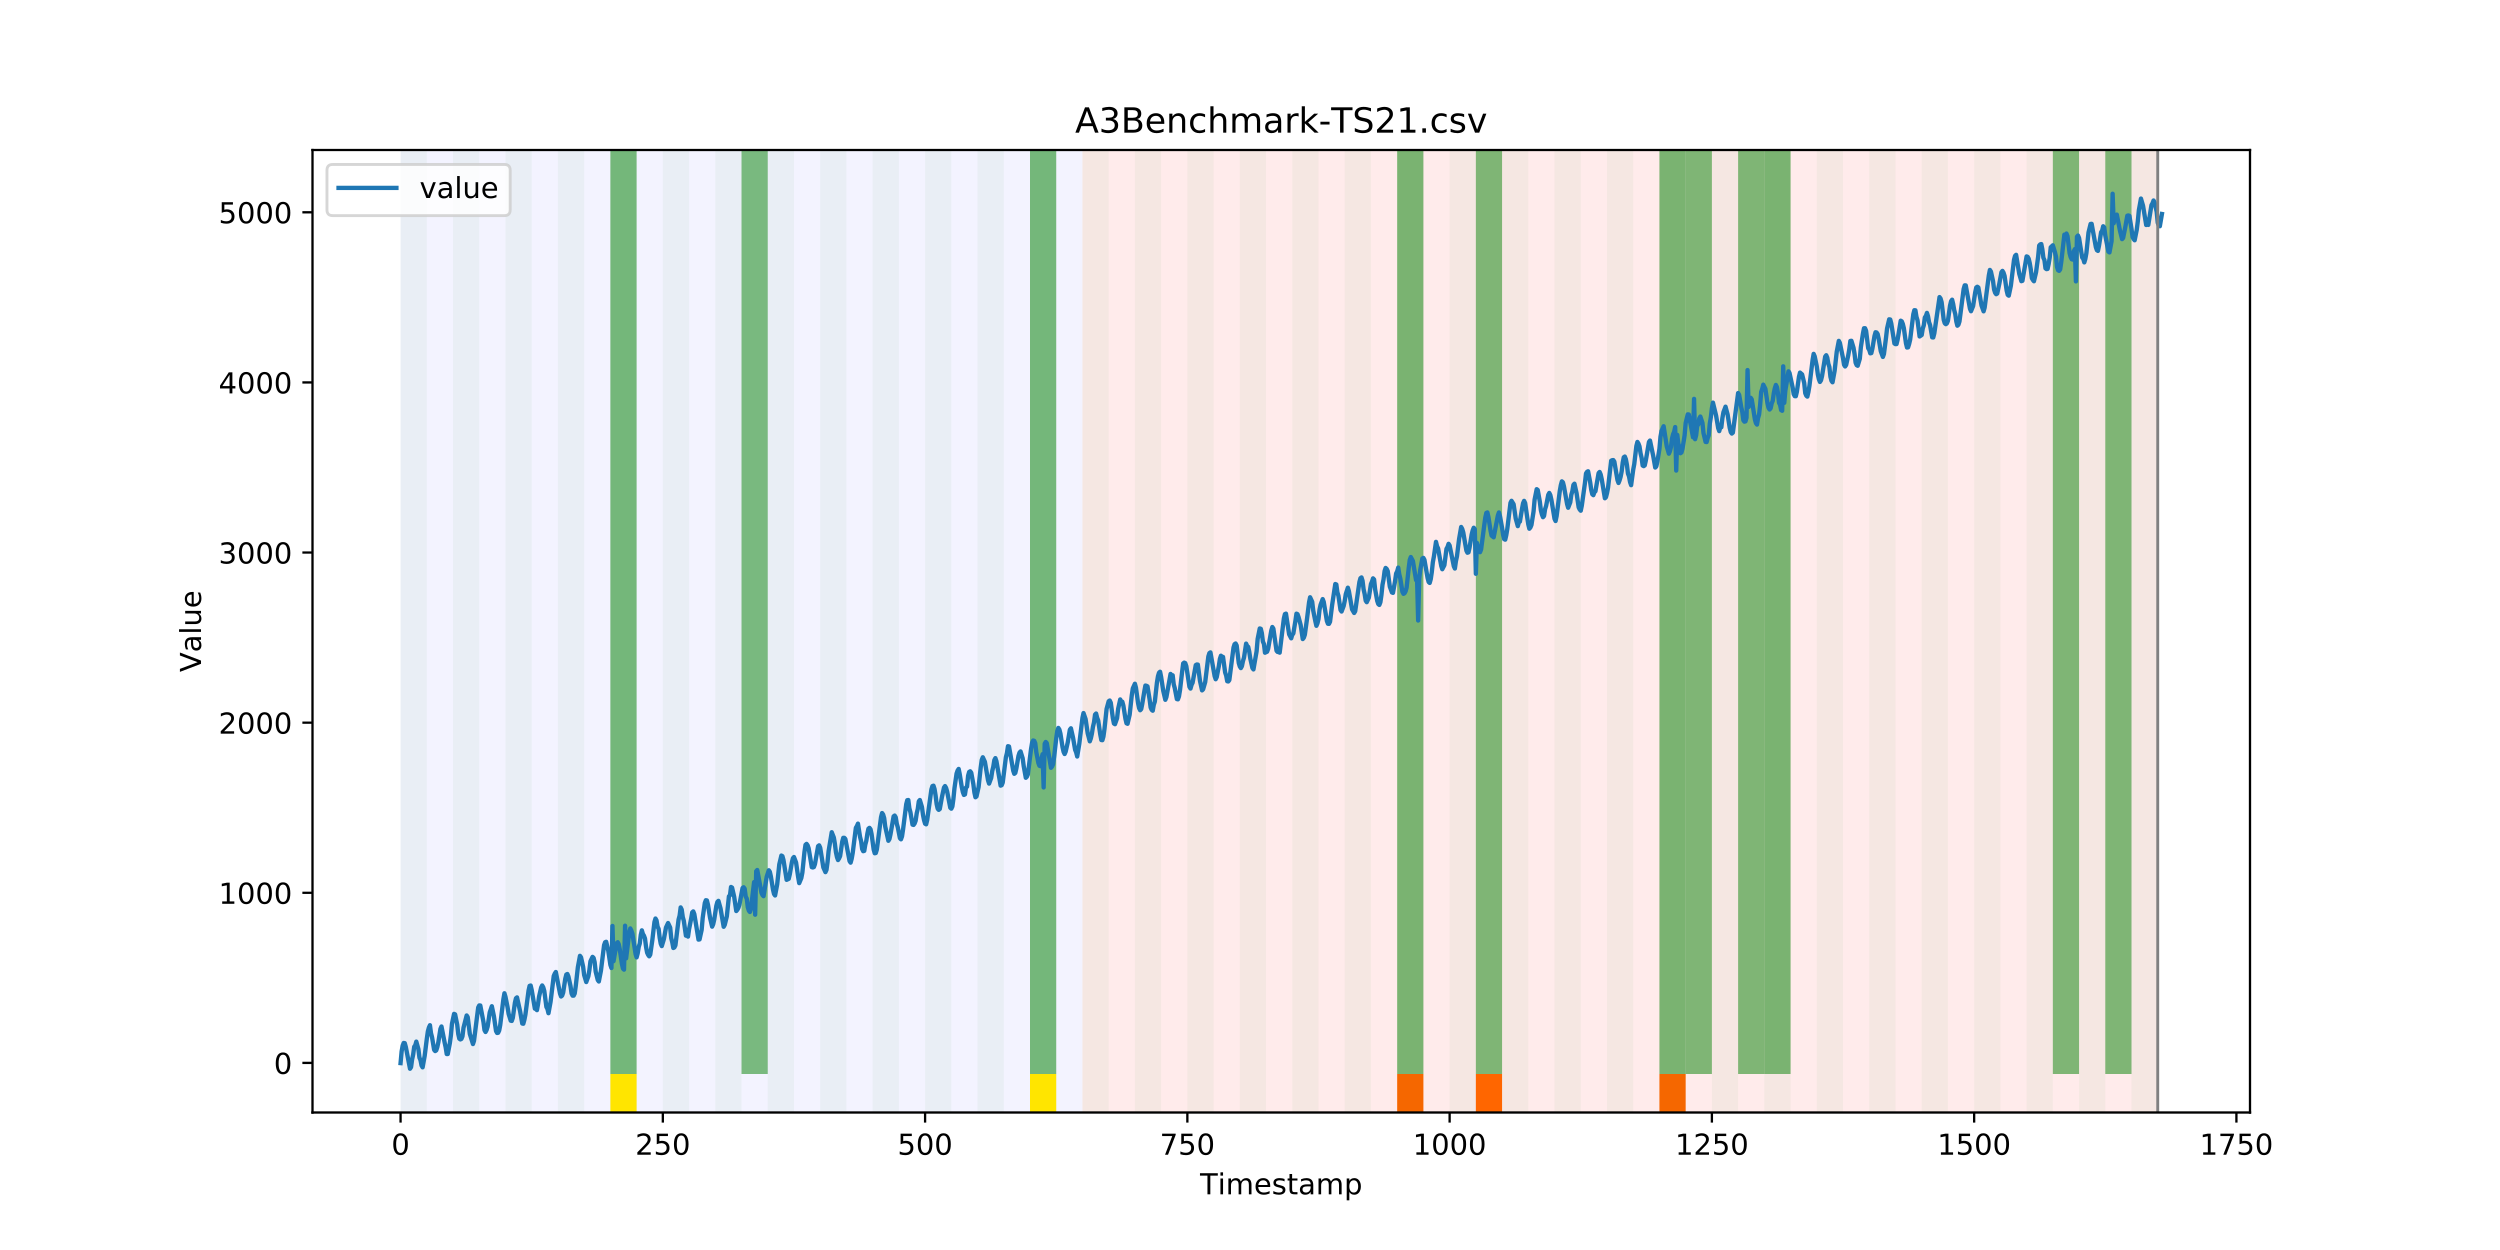 <?xml version="1.0" encoding="utf-8" standalone="no"?>
<!DOCTYPE svg PUBLIC "-//W3C//DTD SVG 1.1//EN"
  "http://www.w3.org/Graphics/SVG/1.1/DTD/svg11.dtd">
<!-- Created with matplotlib (https://matplotlib.org/) -->
<svg height="432pt" version="1.1" viewBox="0 0 864 432" width="864pt" xmlns="http://www.w3.org/2000/svg" xmlns:xlink="http://www.w3.org/1999/xlink">
 <defs>
  <style type="text/css">
*{stroke-linecap:butt;stroke-linejoin:round;}
  </style>
 </defs>
 <g id="figure_1">
  <g id="patch_1">
   <path d="M 0 432 
L 864 432 
L 864 0 
L 0 0 
z
" style="fill:#ffffff;"/>
  </g>
  <g id="axes_1">
   <g id="patch_2">
    <path d="M 108 384.48 
L 777.6 384.48 
L 777.6 51.84 
L 108 51.84 
z
" style="fill:#ffffff;"/>
   </g>
   <g id="patch_3">
    <path clip-path="url(#p3fa272342b)" d="M 138.436 384.48 
L 138.436 51.84 
L 374.096 51.84 
L 374.096 384.48 
z
" style="fill:#0000ff;opacity:0.05;"/>
   </g>
   <g id="patch_4">
    <path clip-path="url(#p3fa272342b)" d="M 374.096 384.48 
L 374.096 51.84 
L 745.713 51.84 
L 745.713 384.48 
z
" style="fill:#ff0000;opacity:0.08;"/>
   </g>
   <g id="patch_5">
    <path clip-path="url(#p3fa272342b)" d="M 138.436 384.48 
L 138.436 51.84 
L 147.5 51.84 
L 147.5 384.48 
z
" style="fill:#008000;opacity:0.04;"/>
   </g>
   <g id="patch_6">
    <path clip-path="url(#p3fa272342b)" d="M 156.564 384.48 
L 156.564 51.84 
L 165.628 51.84 
L 165.628 384.48 
z
" style="fill:#008000;opacity:0.04;"/>
   </g>
   <g id="patch_7">
    <path clip-path="url(#p3fa272342b)" d="M 174.692 384.48 
L 174.692 51.84 
L 183.756 51.84 
L 183.756 384.48 
z
" style="fill:#008000;opacity:0.04;"/>
   </g>
   <g id="patch_8">
    <path clip-path="url(#p3fa272342b)" d="M 192.819 384.48 
L 192.819 51.84 
L 201.883 51.84 
L 201.883 384.48 
z
" style="fill:#008000;opacity:0.04;"/>
   </g>
   <g id="patch_9">
    <path clip-path="url(#p3fa272342b)" d="M 210.947 384.48 
L 210.947 51.84 
L 220.011 51.84 
L 220.011 384.48 
z
" style="fill:#008000;opacity:0.04;"/>
   </g>
   <g id="patch_10">
    <path clip-path="url(#p3fa272342b)" d="M 210.947 371.174 
L 210.947 51.84 
L 220.011 51.84 
L 220.011 371.174 
z
" style="fill:#008000;opacity:0.5;"/>
   </g>
   <g id="patch_11">
    <path clip-path="url(#p3fa272342b)" d="M 210.947 384.48 
L 210.947 371.174 
L 220.011 371.174 
L 220.011 384.48 
z
" style="fill:#ffe500;"/>
   </g>
   <g id="patch_12">
    <path clip-path="url(#p3fa272342b)" d="M 229.075 384.48 
L 229.075 51.84 
L 238.139 51.84 
L 238.139 384.48 
z
" style="fill:#008000;opacity:0.04;"/>
   </g>
   <g id="patch_13">
    <path clip-path="url(#p3fa272342b)" d="M 247.202 384.48 
L 247.202 51.84 
L 256.266 51.84 
L 256.266 384.48 
z
" style="fill:#008000;opacity:0.04;"/>
   </g>
   <g id="patch_14">
    <path clip-path="url(#p3fa272342b)" d="M 482.862 384.48 
L 482.862 371.174 
L 491.926 371.174 
L 491.926 384.48 
z
" style="fill:#ff6600;"/>
   </g>
   <g id="patch_15">
    <path clip-path="url(#p3fa272342b)" d="M 256.266 371.174 
L 256.266 51.84 
L 265.33 51.84 
L 265.33 371.174 
z
" style="fill:#008000;opacity:0.5;"/>
   </g>
   <g id="patch_16">
    <path clip-path="url(#p3fa272342b)" d="M 265.33 384.48 
L 265.33 51.84 
L 274.394 51.84 
L 274.394 384.48 
z
" style="fill:#008000;opacity:0.04;"/>
   </g>
   <g id="patch_17">
    <path clip-path="url(#p3fa272342b)" d="M 510.054 384.48 
L 510.054 371.174 
L 519.118 371.174 
L 519.118 384.48 
z
" style="fill:#ff6600;"/>
   </g>
   <g id="patch_18">
    <path clip-path="url(#p3fa272342b)" d="M 283.458 384.48 
L 283.458 51.84 
L 292.522 51.84 
L 292.522 384.48 
z
" style="fill:#008000;opacity:0.04;"/>
   </g>
   <g id="patch_19">
    <path clip-path="url(#p3fa272342b)" d="M 301.585 384.48 
L 301.585 51.84 
L 310.649 51.84 
L 310.649 384.48 
z
" style="fill:#008000;opacity:0.04;"/>
   </g>
   <g id="patch_20">
    <path clip-path="url(#p3fa272342b)" d="M 319.713 384.48 
L 319.713 51.84 
L 328.777 51.84 
L 328.777 384.48 
z
" style="fill:#008000;opacity:0.04;"/>
   </g>
   <g id="patch_21">
    <path clip-path="url(#p3fa272342b)" d="M 337.841 384.48 
L 337.841 51.84 
L 346.905 51.84 
L 346.905 384.48 
z
" style="fill:#008000;opacity:0.04;"/>
   </g>
   <g id="patch_22">
    <path clip-path="url(#p3fa272342b)" d="M 573.501 384.48 
L 573.501 371.174 
L 582.564 371.174 
L 582.564 384.48 
z
" style="fill:#ff6600;"/>
   </g>
   <g id="patch_23">
    <path clip-path="url(#p3fa272342b)" d="M 355.968 384.48 
L 355.968 51.84 
L 365.032 51.84 
L 365.032 384.48 
z
" style="fill:#008000;opacity:0.04;"/>
   </g>
   <g id="patch_24">
    <path clip-path="url(#p3fa272342b)" d="M 355.968 371.174 
L 355.968 51.84 
L 365.032 51.84 
L 365.032 371.174 
z
" style="fill:#008000;opacity:0.5;"/>
   </g>
   <g id="patch_25">
    <path clip-path="url(#p3fa272342b)" d="M 355.968 384.48 
L 355.968 371.174 
L 365.032 371.174 
L 365.032 384.48 
z
" style="fill:#ffe500;"/>
   </g>
   <g id="patch_26">
    <path clip-path="url(#p3fa272342b)" d="M 374.096 384.48 
L 374.096 51.84 
L 383.16 51.84 
L 383.16 384.48 
z
" style="fill:#008000;opacity:0.04;"/>
   </g>
   <g id="patch_27">
    <path clip-path="url(#p3fa272342b)" d="M 392.224 384.48 
L 392.224 51.84 
L 401.288 51.84 
L 401.288 384.48 
z
" style="fill:#008000;opacity:0.04;"/>
   </g>
   <g id="patch_28">
    <path clip-path="url(#p3fa272342b)" d="M 410.351 384.48 
L 410.351 51.84 
L 419.415 51.84 
L 419.415 384.48 
z
" style="fill:#008000;opacity:0.04;"/>
   </g>
   <g id="patch_29">
    <path clip-path="url(#p3fa272342b)" d="M 428.479 384.48 
L 428.479 51.84 
L 437.543 51.84 
L 437.543 384.48 
z
" style="fill:#008000;opacity:0.04;"/>
   </g>
   <g id="patch_30">
    <path clip-path="url(#p3fa272342b)" d="M 446.607 384.48 
L 446.607 51.84 
L 455.671 51.84 
L 455.671 384.48 
z
" style="fill:#008000;opacity:0.04;"/>
   </g>
   <g id="patch_31">
    <path clip-path="url(#p3fa272342b)" d="M 464.734 384.48 
L 464.734 51.84 
L 473.798 51.84 
L 473.798 384.48 
z
" style="fill:#008000;opacity:0.04;"/>
   </g>
   <g id="patch_32">
    <path clip-path="url(#p3fa272342b)" d="M 482.862 384.48 
L 482.862 51.84 
L 491.926 51.84 
L 491.926 384.48 
z
" style="fill:#008000;opacity:0.04;"/>
   </g>
   <g id="patch_33">
    <path clip-path="url(#p3fa272342b)" d="M 482.862 371.174 
L 482.862 51.84 
L 491.926 51.84 
L 491.926 371.174 
z
" style="fill:#008000;opacity:0.5;"/>
   </g>
   <g id="patch_34">
    <path clip-path="url(#p3fa272342b)" d="M 500.99 384.48 
L 500.99 51.84 
L 510.054 51.84 
L 510.054 384.48 
z
" style="fill:#008000;opacity:0.04;"/>
   </g>
   <g id="patch_35">
    <path clip-path="url(#p3fa272342b)" d="M 510.054 371.174 
L 510.054 51.84 
L 519.118 51.84 
L 519.118 371.174 
z
" style="fill:#008000;opacity:0.5;"/>
   </g>
   <g id="patch_36">
    <path clip-path="url(#p3fa272342b)" d="M 519.118 384.48 
L 519.118 51.84 
L 528.181 51.84 
L 528.181 384.48 
z
" style="fill:#008000;opacity:0.04;"/>
   </g>
   <g id="patch_37">
    <path clip-path="url(#p3fa272342b)" d="M 537.245 384.48 
L 537.245 51.84 
L 546.309 51.84 
L 546.309 384.48 
z
" style="fill:#008000;opacity:0.04;"/>
   </g>
   <g id="patch_38">
    <path clip-path="url(#p3fa272342b)" d="M 555.373 384.48 
L 555.373 51.84 
L 564.437 51.84 
L 564.437 384.48 
z
" style="fill:#008000;opacity:0.04;"/>
   </g>
   <g id="patch_39">
    <path clip-path="url(#p3fa272342b)" d="M 573.501 384.48 
L 573.501 51.84 
L 582.564 51.84 
L 582.564 384.48 
z
" style="fill:#008000;opacity:0.04;"/>
   </g>
   <g id="patch_40">
    <path clip-path="url(#p3fa272342b)" d="M 573.501 371.174 
L 573.501 51.84 
L 582.564 51.84 
L 582.564 371.174 
z
" style="fill:#008000;opacity:0.5;"/>
   </g>
   <g id="patch_41">
    <path clip-path="url(#p3fa272342b)" d="M 582.564 371.174 
L 582.564 51.84 
L 591.628 51.84 
L 591.628 371.174 
z
" style="fill:#008000;opacity:0.5;"/>
   </g>
   <g id="patch_42">
    <path clip-path="url(#p3fa272342b)" d="M 591.628 384.48 
L 591.628 51.84 
L 600.692 51.84 
L 600.692 384.48 
z
" style="fill:#008000;opacity:0.04;"/>
   </g>
   <g id="patch_43">
    <path clip-path="url(#p3fa272342b)" d="M 600.692 371.174 
L 600.692 51.84 
L 609.756 51.84 
L 609.756 371.174 
z
" style="fill:#008000;opacity:0.5;"/>
   </g>
   <g id="patch_44">
    <path clip-path="url(#p3fa272342b)" d="M 609.756 384.48 
L 609.756 51.84 
L 618.82 51.84 
L 618.82 384.48 
z
" style="fill:#008000;opacity:0.04;"/>
   </g>
   <g id="patch_45">
    <path clip-path="url(#p3fa272342b)" d="M 609.756 371.174 
L 609.756 51.84 
L 618.82 51.84 
L 618.82 371.174 
z
" style="fill:#008000;opacity:0.5;"/>
   </g>
   <g id="patch_46">
    <path clip-path="url(#p3fa272342b)" d="M 627.884 384.48 
L 627.884 51.84 
L 636.947 51.84 
L 636.947 384.48 
z
" style="fill:#008000;opacity:0.04;"/>
   </g>
   <g id="patch_47">
    <path clip-path="url(#p3fa272342b)" d="M 646.011 384.48 
L 646.011 51.84 
L 655.075 51.84 
L 655.075 384.48 
z
" style="fill:#008000;opacity:0.04;"/>
   </g>
   <g id="patch_48">
    <path clip-path="url(#p3fa272342b)" d="M 664.139 384.48 
L 664.139 51.84 
L 673.203 51.84 
L 673.203 384.48 
z
" style="fill:#008000;opacity:0.04;"/>
   </g>
   <g id="patch_49">
    <path clip-path="url(#p3fa272342b)" d="M 682.267 384.48 
L 682.267 51.84 
L 691.33 51.84 
L 691.33 384.48 
z
" style="fill:#008000;opacity:0.04;"/>
   </g>
   <g id="patch_50">
    <path clip-path="url(#p3fa272342b)" d="M 700.394 384.48 
L 700.394 51.84 
L 709.458 51.84 
L 709.458 384.48 
z
" style="fill:#008000;opacity:0.04;"/>
   </g>
   <g id="patch_51">
    <path clip-path="url(#p3fa272342b)" d="M 709.458 371.174 
L 709.458 51.84 
L 718.522 51.84 
L 718.522 371.174 
z
" style="fill:#008000;opacity:0.5;"/>
   </g>
   <g id="patch_52">
    <path clip-path="url(#p3fa272342b)" d="M 718.522 384.48 
L 718.522 51.84 
L 727.586 51.84 
L 727.586 384.48 
z
" style="fill:#008000;opacity:0.04;"/>
   </g>
   <g id="patch_53">
    <path clip-path="url(#p3fa272342b)" d="M 727.586 371.174 
L 727.586 51.84 
L 736.65 51.84 
L 736.65 371.174 
z
" style="fill:#008000;opacity:0.5;"/>
   </g>
   <g id="patch_54">
    <path clip-path="url(#p3fa272342b)" d="M 736.65 384.48 
L 736.65 51.84 
L 745.713 51.84 
L 745.713 384.48 
z
" style="fill:#008000;opacity:0.04;"/>
   </g>
   <g id="matplotlib.axis_1">
    <g id="xtick_1">
     <g id="line2d_1">
      <defs>
       <path d="M 0 0 
L 0 3.5 
" id="m5adb153b98" style="stroke:#000000;stroke-width:0.8;"/>
      </defs>
      <g>
       <use style="stroke:#000000;stroke-width:0.8;" x="138.436" xlink:href="#m5adb153b98" y="384.48"/>
      </g>
     </g>
     <g id="text_1">
      <!-- 0 -->
      <defs>
       <path d="M 31.781 66.406 
Q 24.172 66.406 20.328 58.906 
Q 16.5 51.422 16.5 36.375 
Q 16.5 21.391 20.328 13.891 
Q 24.172 6.391 31.781 6.391 
Q 39.453 6.391 43.281 13.891 
Q 47.125 21.391 47.125 36.375 
Q 47.125 51.422 43.281 58.906 
Q 39.453 66.406 31.781 66.406 
z
M 31.781 74.219 
Q 44.047 74.219 50.516 64.516 
Q 56.984 54.828 56.984 36.375 
Q 56.984 17.969 50.516 8.266 
Q 44.047 -1.422 31.781 -1.422 
Q 19.531 -1.422 13.062 8.266 
Q 6.594 17.969 6.594 36.375 
Q 6.594 54.828 13.062 64.516 
Q 19.531 74.219 31.781 74.219 
z
" id="DejaVuSans-48"/>
      </defs>
      <g transform="translate(135.255 399.078)scale(0.1 -0.1)">
       <use xlink:href="#DejaVuSans-48"/>
      </g>
     </g>
    </g>
    <g id="xtick_2">
     <g id="line2d_2">
      <g>
       <use style="stroke:#000000;stroke-width:0.8;" x="229.075" xlink:href="#m5adb153b98" y="384.48"/>
      </g>
     </g>
     <g id="text_2">
      <!-- 250 -->
      <defs>
       <path d="M 19.188 8.297 
L 53.609 8.297 
L 53.609 0 
L 7.328 0 
L 7.328 8.297 
Q 12.938 14.109 22.625 23.891 
Q 32.328 33.688 34.812 36.531 
Q 39.547 41.844 41.422 45.531 
Q 43.312 49.219 43.312 52.781 
Q 43.312 58.594 39.234 62.25 
Q 35.156 65.922 28.609 65.922 
Q 23.969 65.922 18.812 64.312 
Q 13.672 62.703 7.812 59.422 
L 7.812 69.391 
Q 13.766 71.781 18.938 73 
Q 24.125 74.219 28.422 74.219 
Q 39.75 74.219 46.484 68.547 
Q 53.219 62.891 53.219 53.422 
Q 53.219 48.922 51.531 44.891 
Q 49.859 40.875 45.406 35.406 
Q 44.188 33.984 37.641 27.219 
Q 31.109 20.453 19.188 8.297 
z
" id="DejaVuSans-50"/>
       <path d="M 10.797 72.906 
L 49.516 72.906 
L 49.516 64.594 
L 19.828 64.594 
L 19.828 46.734 
Q 21.969 47.469 24.109 47.828 
Q 26.266 48.188 28.422 48.188 
Q 40.625 48.188 47.75 41.5 
Q 54.891 34.812 54.891 23.391 
Q 54.891 11.625 47.562 5.094 
Q 40.234 -1.422 26.906 -1.422 
Q 22.312 -1.422 17.547 -0.641 
Q 12.797 0.141 7.719 1.703 
L 7.719 11.625 
Q 12.109 9.234 16.797 8.062 
Q 21.484 6.891 26.703 6.891 
Q 35.156 6.891 40.078 11.328 
Q 45.016 15.766 45.016 23.391 
Q 45.016 31 40.078 35.438 
Q 35.156 39.891 26.703 39.891 
Q 22.75 39.891 18.812 39.016 
Q 14.891 38.141 10.797 36.281 
z
" id="DejaVuSans-53"/>
      </defs>
      <g transform="translate(219.531 399.078)scale(0.1 -0.1)">
       <use xlink:href="#DejaVuSans-50"/>
       <use x="63.623" xlink:href="#DejaVuSans-53"/>
       <use x="127.246" xlink:href="#DejaVuSans-48"/>
      </g>
     </g>
    </g>
    <g id="xtick_3">
     <g id="line2d_3">
      <g>
       <use style="stroke:#000000;stroke-width:0.8;" x="319.713" xlink:href="#m5adb153b98" y="384.48"/>
      </g>
     </g>
     <g id="text_3">
      <!-- 500 -->
      <g transform="translate(310.169 399.078)scale(0.1 -0.1)">
       <use xlink:href="#DejaVuSans-53"/>
       <use x="63.623" xlink:href="#DejaVuSans-48"/>
       <use x="127.246" xlink:href="#DejaVuSans-48"/>
      </g>
     </g>
    </g>
    <g id="xtick_4">
     <g id="line2d_4">
      <g>
       <use style="stroke:#000000;stroke-width:0.8;" x="410.351" xlink:href="#m5adb153b98" y="384.48"/>
      </g>
     </g>
     <g id="text_4">
      <!-- 750 -->
      <defs>
       <path d="M 8.203 72.906 
L 55.078 72.906 
L 55.078 68.703 
L 28.609 0 
L 18.312 0 
L 43.219 64.594 
L 8.203 64.594 
z
" id="DejaVuSans-55"/>
      </defs>
      <g transform="translate(400.808 399.078)scale(0.1 -0.1)">
       <use xlink:href="#DejaVuSans-55"/>
       <use x="63.623" xlink:href="#DejaVuSans-53"/>
       <use x="127.246" xlink:href="#DejaVuSans-48"/>
      </g>
     </g>
    </g>
    <g id="xtick_5">
     <g id="line2d_5">
      <g>
       <use style="stroke:#000000;stroke-width:0.8;" x="500.99" xlink:href="#m5adb153b98" y="384.48"/>
      </g>
     </g>
     <g id="text_5">
      <!-- 1000 -->
      <defs>
       <path d="M 12.406 8.297 
L 28.516 8.297 
L 28.516 63.922 
L 10.984 60.406 
L 10.984 69.391 
L 28.422 72.906 
L 38.281 72.906 
L 38.281 8.297 
L 54.391 8.297 
L 54.391 0 
L 12.406 0 
z
" id="DejaVuSans-49"/>
      </defs>
      <g transform="translate(488.265 399.078)scale(0.1 -0.1)">
       <use xlink:href="#DejaVuSans-49"/>
       <use x="63.623" xlink:href="#DejaVuSans-48"/>
       <use x="127.246" xlink:href="#DejaVuSans-48"/>
       <use x="190.869" xlink:href="#DejaVuSans-48"/>
      </g>
     </g>
    </g>
    <g id="xtick_6">
     <g id="line2d_6">
      <g>
       <use style="stroke:#000000;stroke-width:0.8;" x="591.628" xlink:href="#m5adb153b98" y="384.48"/>
      </g>
     </g>
     <g id="text_6">
      <!-- 1250 -->
      <g transform="translate(578.903 399.078)scale(0.1 -0.1)">
       <use xlink:href="#DejaVuSans-49"/>
       <use x="63.623" xlink:href="#DejaVuSans-50"/>
       <use x="127.246" xlink:href="#DejaVuSans-53"/>
       <use x="190.869" xlink:href="#DejaVuSans-48"/>
      </g>
     </g>
    </g>
    <g id="xtick_7">
     <g id="line2d_7">
      <g>
       <use style="stroke:#000000;stroke-width:0.8;" x="682.267" xlink:href="#m5adb153b98" y="384.48"/>
      </g>
     </g>
     <g id="text_7">
      <!-- 1500 -->
      <g transform="translate(669.542 399.078)scale(0.1 -0.1)">
       <use xlink:href="#DejaVuSans-49"/>
       <use x="63.623" xlink:href="#DejaVuSans-53"/>
       <use x="127.246" xlink:href="#DejaVuSans-48"/>
       <use x="190.869" xlink:href="#DejaVuSans-48"/>
      </g>
     </g>
    </g>
    <g id="xtick_8">
     <g id="line2d_8">
      <g>
       <use style="stroke:#000000;stroke-width:0.8;" x="772.905" xlink:href="#m5adb153b98" y="384.48"/>
      </g>
     </g>
     <g id="text_8">
      <!-- 1750 -->
      <g transform="translate(760.18 399.078)scale(0.1 -0.1)">
       <use xlink:href="#DejaVuSans-49"/>
       <use x="63.623" xlink:href="#DejaVuSans-55"/>
       <use x="127.246" xlink:href="#DejaVuSans-53"/>
       <use x="190.869" xlink:href="#DejaVuSans-48"/>
      </g>
     </g>
    </g>
    <g id="text_9">
     <!-- Timestamp -->
     <defs>
      <path d="M -0.297 72.906 
L 61.375 72.906 
L 61.375 64.594 
L 35.5 64.594 
L 35.5 0 
L 25.594 0 
L 25.594 64.594 
L -0.297 64.594 
z
" id="DejaVuSans-84"/>
      <path d="M 9.422 54.688 
L 18.406 54.688 
L 18.406 0 
L 9.422 0 
z
M 9.422 75.984 
L 18.406 75.984 
L 18.406 64.594 
L 9.422 64.594 
z
" id="DejaVuSans-105"/>
      <path d="M 52 44.188 
Q 55.375 50.25 60.062 53.125 
Q 64.75 56 71.094 56 
Q 79.641 56 84.281 50.016 
Q 88.922 44.047 88.922 33.016 
L 88.922 0 
L 79.891 0 
L 79.891 32.719 
Q 79.891 40.578 77.094 44.375 
Q 74.312 48.188 68.609 48.188 
Q 61.625 48.188 57.562 43.547 
Q 53.516 38.922 53.516 30.906 
L 53.516 0 
L 44.484 0 
L 44.484 32.719 
Q 44.484 40.625 41.703 44.406 
Q 38.922 48.188 33.109 48.188 
Q 26.219 48.188 22.156 43.531 
Q 18.109 38.875 18.109 30.906 
L 18.109 0 
L 9.078 0 
L 9.078 54.688 
L 18.109 54.688 
L 18.109 46.188 
Q 21.188 51.219 25.484 53.609 
Q 29.781 56 35.688 56 
Q 41.656 56 45.828 52.969 
Q 50 49.953 52 44.188 
z
" id="DejaVuSans-109"/>
      <path d="M 56.203 29.594 
L 56.203 25.203 
L 14.891 25.203 
Q 15.484 15.922 20.484 11.062 
Q 25.484 6.203 34.422 6.203 
Q 39.594 6.203 44.453 7.469 
Q 49.312 8.734 54.109 11.281 
L 54.109 2.781 
Q 49.266 0.734 44.188 -0.344 
Q 39.109 -1.422 33.891 -1.422 
Q 20.797 -1.422 13.156 6.188 
Q 5.516 13.812 5.516 26.812 
Q 5.516 40.234 12.766 48.109 
Q 20.016 56 32.328 56 
Q 43.359 56 49.781 48.891 
Q 56.203 41.797 56.203 29.594 
z
M 47.219 32.234 
Q 47.125 39.594 43.094 43.984 
Q 39.062 48.391 32.422 48.391 
Q 24.906 48.391 20.391 44.141 
Q 15.875 39.891 15.188 32.172 
z
" id="DejaVuSans-101"/>
      <path d="M 44.281 53.078 
L 44.281 44.578 
Q 40.484 46.531 36.375 47.5 
Q 32.281 48.484 27.875 48.484 
Q 21.188 48.484 17.844 46.438 
Q 14.5 44.391 14.5 40.281 
Q 14.5 37.156 16.891 35.375 
Q 19.281 33.594 26.516 31.984 
L 29.594 31.297 
Q 39.156 29.25 43.188 25.516 
Q 47.219 21.781 47.219 15.094 
Q 47.219 7.469 41.188 3.016 
Q 35.156 -1.422 24.609 -1.422 
Q 20.219 -1.422 15.453 -0.562 
Q 10.688 0.297 5.422 2 
L 5.422 11.281 
Q 10.406 8.688 15.234 7.391 
Q 20.062 6.109 24.812 6.109 
Q 31.156 6.109 34.562 8.281 
Q 37.984 10.453 37.984 14.406 
Q 37.984 18.062 35.516 20.016 
Q 33.062 21.969 24.703 23.781 
L 21.578 24.516 
Q 13.234 26.266 9.516 29.906 
Q 5.812 33.547 5.812 39.891 
Q 5.812 47.609 11.281 51.797 
Q 16.75 56 26.812 56 
Q 31.781 56 36.172 55.266 
Q 40.578 54.547 44.281 53.078 
z
" id="DejaVuSans-115"/>
      <path d="M 18.312 70.219 
L 18.312 54.688 
L 36.812 54.688 
L 36.812 47.703 
L 18.312 47.703 
L 18.312 18.016 
Q 18.312 11.328 20.141 9.422 
Q 21.969 7.516 27.594 7.516 
L 36.812 7.516 
L 36.812 0 
L 27.594 0 
Q 17.188 0 13.234 3.875 
Q 9.281 7.766 9.281 18.016 
L 9.281 47.703 
L 2.688 47.703 
L 2.688 54.688 
L 9.281 54.688 
L 9.281 70.219 
z
" id="DejaVuSans-116"/>
      <path d="M 34.281 27.484 
Q 23.391 27.484 19.188 25 
Q 14.984 22.516 14.984 16.5 
Q 14.984 11.719 18.141 8.906 
Q 21.297 6.109 26.703 6.109 
Q 34.188 6.109 38.703 11.406 
Q 43.219 16.703 43.219 25.484 
L 43.219 27.484 
z
M 52.203 31.203 
L 52.203 0 
L 43.219 0 
L 43.219 8.297 
Q 40.141 3.328 35.547 0.953 
Q 30.953 -1.422 24.312 -1.422 
Q 15.922 -1.422 10.953 3.297 
Q 6 8.016 6 15.922 
Q 6 25.141 12.172 29.828 
Q 18.359 34.516 30.609 34.516 
L 43.219 34.516 
L 43.219 35.406 
Q 43.219 41.609 39.141 45 
Q 35.062 48.391 27.688 48.391 
Q 23 48.391 18.547 47.266 
Q 14.109 46.141 10.016 43.891 
L 10.016 52.203 
Q 14.938 54.109 19.578 55.047 
Q 24.219 56 28.609 56 
Q 40.484 56 46.344 49.844 
Q 52.203 43.703 52.203 31.203 
z
" id="DejaVuSans-97"/>
      <path d="M 18.109 8.203 
L 18.109 -20.797 
L 9.078 -20.797 
L 9.078 54.688 
L 18.109 54.688 
L 18.109 46.391 
Q 20.953 51.266 25.266 53.625 
Q 29.594 56 35.594 56 
Q 45.562 56 51.781 48.094 
Q 58.016 40.188 58.016 27.297 
Q 58.016 14.406 51.781 6.484 
Q 45.562 -1.422 35.594 -1.422 
Q 29.594 -1.422 25.266 0.953 
Q 20.953 3.328 18.109 8.203 
z
M 48.688 27.297 
Q 48.688 37.203 44.609 42.844 
Q 40.531 48.484 33.406 48.484 
Q 26.266 48.484 22.188 42.844 
Q 18.109 37.203 18.109 27.297 
Q 18.109 17.391 22.188 11.75 
Q 26.266 6.109 33.406 6.109 
Q 40.531 6.109 44.609 11.75 
Q 48.688 17.391 48.688 27.297 
z
" id="DejaVuSans-112"/>
     </defs>
     <g transform="translate(414.739 412.757)scale(0.1 -0.1)">
      <use xlink:href="#DejaVuSans-84"/>
      <use x="61.037" xlink:href="#DejaVuSans-105"/>
      <use x="88.82" xlink:href="#DejaVuSans-109"/>
      <use x="186.232" xlink:href="#DejaVuSans-101"/>
      <use x="247.756" xlink:href="#DejaVuSans-115"/>
      <use x="299.855" xlink:href="#DejaVuSans-116"/>
      <use x="339.064" xlink:href="#DejaVuSans-97"/>
      <use x="400.344" xlink:href="#DejaVuSans-109"/>
      <use x="497.756" xlink:href="#DejaVuSans-112"/>
     </g>
    </g>
   </g>
   <g id="matplotlib.axis_2">
    <g id="ytick_1">
     <g id="line2d_9">
      <defs>
       <path d="M 0 0 
L -3.5 0 
" id="m68af106126" style="stroke:#000000;stroke-width:0.8;"/>
      </defs>
      <g>
       <use style="stroke:#000000;stroke-width:0.8;" x="108" xlink:href="#m68af106126" y="367.345"/>
      </g>
     </g>
     <g id="text_10">
      <!-- 0 -->
      <g transform="translate(94.638 371.144)scale(0.1 -0.1)">
       <use xlink:href="#DejaVuSans-48"/>
      </g>
     </g>
    </g>
    <g id="ytick_2">
     <g id="line2d_10">
      <g>
       <use style="stroke:#000000;stroke-width:0.8;" x="108" xlink:href="#m68af106126" y="308.55"/>
      </g>
     </g>
     <g id="text_11">
      <!-- 1000 -->
      <g transform="translate(75.55 312.349)scale(0.1 -0.1)">
       <use xlink:href="#DejaVuSans-49"/>
       <use x="63.623" xlink:href="#DejaVuSans-48"/>
       <use x="127.246" xlink:href="#DejaVuSans-48"/>
       <use x="190.869" xlink:href="#DejaVuSans-48"/>
      </g>
     </g>
    </g>
    <g id="ytick_3">
     <g id="line2d_11">
      <g>
       <use style="stroke:#000000;stroke-width:0.8;" x="108" xlink:href="#m68af106126" y="249.754"/>
      </g>
     </g>
     <g id="text_12">
      <!-- 2000 -->
      <g transform="translate(75.55 253.553)scale(0.1 -0.1)">
       <use xlink:href="#DejaVuSans-50"/>
       <use x="63.623" xlink:href="#DejaVuSans-48"/>
       <use x="127.246" xlink:href="#DejaVuSans-48"/>
       <use x="190.869" xlink:href="#DejaVuSans-48"/>
      </g>
     </g>
    </g>
    <g id="ytick_4">
     <g id="line2d_12">
      <g>
       <use style="stroke:#000000;stroke-width:0.8;" x="108" xlink:href="#m68af106126" y="190.958"/>
      </g>
     </g>
     <g id="text_13">
      <!-- 3000 -->
      <defs>
       <path d="M 40.578 39.312 
Q 47.656 37.797 51.625 33 
Q 55.609 28.219 55.609 21.188 
Q 55.609 10.406 48.188 4.484 
Q 40.766 -1.422 27.094 -1.422 
Q 22.516 -1.422 17.656 -0.516 
Q 12.797 0.391 7.625 2.203 
L 7.625 11.719 
Q 11.719 9.328 16.594 8.109 
Q 21.484 6.891 26.812 6.891 
Q 36.078 6.891 40.938 10.547 
Q 45.797 14.203 45.797 21.188 
Q 45.797 27.641 41.281 31.266 
Q 36.766 34.906 28.719 34.906 
L 20.219 34.906 
L 20.219 43.016 
L 29.109 43.016 
Q 36.375 43.016 40.234 45.922 
Q 44.094 48.828 44.094 54.297 
Q 44.094 59.906 40.109 62.906 
Q 36.141 65.922 28.719 65.922 
Q 24.656 65.922 20.016 65.031 
Q 15.375 64.156 9.812 62.312 
L 9.812 71.094 
Q 15.438 72.656 20.344 73.438 
Q 25.25 74.219 29.594 74.219 
Q 40.828 74.219 47.359 69.109 
Q 53.906 64.016 53.906 55.328 
Q 53.906 49.266 50.438 45.094 
Q 46.969 40.922 40.578 39.312 
z
" id="DejaVuSans-51"/>
      </defs>
      <g transform="translate(75.55 194.758)scale(0.1 -0.1)">
       <use xlink:href="#DejaVuSans-51"/>
       <use x="63.623" xlink:href="#DejaVuSans-48"/>
       <use x="127.246" xlink:href="#DejaVuSans-48"/>
       <use x="190.869" xlink:href="#DejaVuSans-48"/>
      </g>
     </g>
    </g>
    <g id="ytick_5">
     <g id="line2d_13">
      <g>
       <use style="stroke:#000000;stroke-width:0.8;" x="108" xlink:href="#m68af106126" y="132.163"/>
      </g>
     </g>
     <g id="text_14">
      <!-- 4000 -->
      <defs>
       <path d="M 37.797 64.312 
L 12.891 25.391 
L 37.797 25.391 
z
M 35.203 72.906 
L 47.609 72.906 
L 47.609 25.391 
L 58.016 25.391 
L 58.016 17.188 
L 47.609 17.188 
L 47.609 0 
L 37.797 0 
L 37.797 17.188 
L 4.891 17.188 
L 4.891 26.703 
z
" id="DejaVuSans-52"/>
      </defs>
      <g transform="translate(75.55 135.962)scale(0.1 -0.1)">
       <use xlink:href="#DejaVuSans-52"/>
       <use x="63.623" xlink:href="#DejaVuSans-48"/>
       <use x="127.246" xlink:href="#DejaVuSans-48"/>
       <use x="190.869" xlink:href="#DejaVuSans-48"/>
      </g>
     </g>
    </g>
    <g id="ytick_6">
     <g id="line2d_14">
      <g>
       <use style="stroke:#000000;stroke-width:0.8;" x="108" xlink:href="#m68af106126" y="73.367"/>
      </g>
     </g>
     <g id="text_15">
      <!-- 5000 -->
      <g transform="translate(75.55 77.166)scale(0.1 -0.1)">
       <use xlink:href="#DejaVuSans-53"/>
       <use x="63.623" xlink:href="#DejaVuSans-48"/>
       <use x="127.246" xlink:href="#DejaVuSans-48"/>
       <use x="190.869" xlink:href="#DejaVuSans-48"/>
      </g>
     </g>
    </g>
    <g id="text_16">
     <!-- Value -->
     <defs>
      <path d="M 28.609 0 
L 0.781 72.906 
L 11.078 72.906 
L 34.188 11.531 
L 57.328 72.906 
L 67.578 72.906 
L 39.797 0 
z
" id="DejaVuSans-86"/>
      <path d="M 9.422 75.984 
L 18.406 75.984 
L 18.406 0 
L 9.422 0 
z
" id="DejaVuSans-108"/>
      <path d="M 8.5 21.578 
L 8.5 54.688 
L 17.484 54.688 
L 17.484 21.922 
Q 17.484 14.156 20.5 10.266 
Q 23.531 6.391 29.594 6.391 
Q 36.859 6.391 41.078 11.031 
Q 45.312 15.672 45.312 23.688 
L 45.312 54.688 
L 54.297 54.688 
L 54.297 0 
L 45.312 0 
L 45.312 8.406 
Q 42.047 3.422 37.719 1 
Q 33.406 -1.422 27.688 -1.422 
Q 18.266 -1.422 13.375 4.438 
Q 8.5 10.297 8.5 21.578 
z
M 31.109 56 
z
" id="DejaVuSans-117"/>
     </defs>
     <g transform="translate(69.47 232.273)rotate(-90)scale(0.1 -0.1)">
      <use xlink:href="#DejaVuSans-86"/>
      <use x="68.299" xlink:href="#DejaVuSans-97"/>
      <use x="129.578" xlink:href="#DejaVuSans-108"/>
      <use x="157.361" xlink:href="#DejaVuSans-117"/>
      <use x="220.74" xlink:href="#DejaVuSans-101"/>
     </g>
    </g>
   </g>
   <g id="line2d_15">
    <path clip-path="url(#p3fa272342b)" d="M 138.436 367.407 
L 138.799 363.393 
L 139.161 361.384 
L 139.524 360.452 
L 139.887 360.516 
L 140.249 361.823 
L 141.699 369.36 
L 142.062 368.799 
L 142.424 366.143 
L 142.787 364.458 
L 143.15 361.74 
L 143.512 361.279 
L 143.875 359.983 
L 144.6 362.601 
L 144.962 365.545 
L 145.325 366.39 
L 145.687 368.239 
L 146.05 368.874 
L 146.775 364.865 
L 147.5 359.051 
L 147.863 356.47 
L 148.225 355.126 
L 148.588 354.311 
L 148.95 357.066 
L 149.313 358.462 
L 150.038 362.832 
L 150.401 363.252 
L 150.763 363.004 
L 151.126 361.919 
L 151.488 360.218 
L 152.213 355.583 
L 152.576 354.757 
L 153.664 360.286 
L 154.026 361.977 
L 154.389 364.269 
L 154.751 364.267 
L 155.476 360.485 
L 155.839 357.767 
L 156.201 353.809 
L 156.927 350.393 
L 157.289 350.565 
L 158.014 354.139 
L 158.377 357.366 
L 158.739 358.96 
L 159.102 359.227 
L 159.464 359.04 
L 159.827 358.148 
L 160.19 355.186 
L 161.277 350.949 
L 161.64 351.506 
L 162.365 357.309 
L 163.453 360.824 
L 163.815 359.72 
L 165.265 348.187 
L 165.628 347.486 
L 165.99 347.493 
L 167.078 353.177 
L 167.441 356.01 
L 167.803 356.65 
L 168.166 355.967 
L 168.528 354.772 
L 169.253 349.89 
L 169.979 347.758 
L 170.704 351.235 
L 171.429 356.331 
L 171.791 356.99 
L 172.154 356.926 
L 172.516 356.149 
L 172.879 354.245 
L 173.967 345.344 
L 174.329 343.273 
L 174.692 344.499 
L 175.417 348.124 
L 175.779 350.384 
L 176.504 352.745 
L 176.867 352.839 
L 177.23 351.765 
L 177.955 346.539 
L 178.317 345.009 
L 178.68 344.696 
L 179.767 349.605 
L 180.493 353.728 
L 180.855 353.803 
L 181.218 352.48 
L 181.58 350.653 
L 182.668 342.336 
L 183.03 340.718 
L 183.393 340.594 
L 183.756 342.141 
L 184.843 348.587 
L 185.206 348.705 
L 185.568 349.107 
L 185.931 347.106 
L 186.293 344.471 
L 187.019 341.289 
L 187.381 340.574 
L 187.744 341.21 
L 188.106 342.473 
L 188.831 347.992 
L 189.194 348.678 
L 189.556 350.165 
L 190.282 346.182 
L 191.369 337.32 
L 191.732 336.477 
L 192.094 335.925 
L 193.544 343.375 
L 193.907 344.386 
L 194.27 344.093 
L 194.632 343.045 
L 195.357 338.261 
L 195.72 336.811 
L 196.082 336.614 
L 196.445 337.487 
L 197.17 340.807 
L 197.533 343.356 
L 197.895 344.106 
L 198.258 344.092 
L 198.62 343.364 
L 198.983 340.757 
L 199.708 334.277 
L 200.433 330.339 
L 200.796 330.833 
L 201.521 334.075 
L 201.883 336.975 
L 202.608 339.394 
L 203.333 337.393 
L 203.696 335.232 
L 204.059 332.216 
L 204.784 330.7 
L 205.146 331.026 
L 205.509 332.531 
L 205.871 335.821 
L 206.596 338.717 
L 206.959 339.203 
L 207.684 335.46 
L 208.772 326.63 
L 209.134 325.643 
L 209.497 325.484 
L 210.222 328.598 
L 210.947 333.441 
L 211.31 334.542 
L 211.672 320.009 
L 212.035 332.186 
L 213.122 326.004 
L 213.485 325.626 
L 213.847 326.349 
L 214.21 328.183 
L 214.935 333.134 
L 215.298 334.762 
L 215.66 335.11 
L 216.023 319.924 
L 216.385 331.201 
L 217.473 322.214 
L 217.836 320.867 
L 218.198 321.609 
L 218.561 322.711 
L 219.286 327.272 
L 219.648 329.666 
L 220.011 330.867 
L 220.373 329.554 
L 220.736 327.288 
L 221.099 326.081 
L 221.461 323.083 
L 221.824 321.532 
L 222.186 322.781 
L 222.549 323.365 
L 222.911 324.361 
L 223.274 327.242 
L 223.636 329.212 
L 223.999 330.014 
L 224.362 330.501 
L 224.724 329.933 
L 225.449 324.876 
L 226.174 318.666 
L 226.537 317.441 
L 226.899 318.085 
L 227.262 320.271 
L 227.625 321.038 
L 227.987 324.09 
L 228.35 326.138 
L 228.712 326.968 
L 229.437 324.562 
L 230.162 320.563 
L 230.887 319.003 
L 231.613 320.574 
L 231.975 324.213 
L 232.338 325.667 
L 232.7 327.623 
L 233.063 327.429 
L 233.425 326.71 
L 234.513 317.803 
L 234.876 316.446 
L 235.238 313.602 
L 235.601 314.353 
L 235.963 316.946 
L 236.326 318.243 
L 237.051 323.362 
L 237.413 323.245 
L 237.776 323.69 
L 238.139 321.157 
L 238.864 317.467 
L 239.226 315.321 
L 239.589 314.98 
L 239.951 315.886 
L 240.676 320.28 
L 241.402 324.732 
L 241.764 324.661 
L 242.489 321.377 
L 242.852 317.193 
L 243.577 312.1 
L 243.939 311.12 
L 244.302 311.193 
L 244.665 312.647 
L 245.39 317.189 
L 246.115 320.256 
L 246.477 319.414 
L 246.84 317.805 
L 247.565 313.053 
L 247.928 311.717 
L 248.29 311.336 
L 249.015 313.96 
L 250.103 320.29 
L 250.465 319.64 
L 251.19 316.701 
L 251.916 309.775 
L 252.278 309.392 
L 252.641 306.539 
L 253.003 306.764 
L 253.728 309.91 
L 254.453 314.852 
L 254.816 314.43 
L 255.179 313.789 
L 255.541 312.674 
L 256.629 306.917 
L 256.991 306.633 
L 257.354 307.126 
L 257.716 309.863 
L 258.079 310.546 
L 258.442 313.547 
L 258.804 314.736 
L 259.167 315.184 
L 259.529 314.018 
L 260.617 304.849 
L 260.979 316.122 
L 261.342 301.086 
L 261.705 300.67 
L 263.155 308.519 
L 263.517 309.35 
L 263.88 309.715 
L 264.968 303.018 
L 265.693 300.77 
L 266.055 301.29 
L 266.418 302.935 
L 267.143 307.436 
L 267.505 308.975 
L 267.868 309.479 
L 268.593 305.637 
L 269.318 298.747 
L 270.043 295.675 
L 270.406 295.897 
L 270.768 297.207 
L 271.856 304.071 
L 272.581 303.722 
L 272.944 302.191 
L 273.669 298.06 
L 274.031 296.606 
L 274.394 296.183 
L 275.119 298.074 
L 275.844 303.127 
L 276.207 305.209 
L 276.932 303.461 
L 277.294 301.598 
L 278.019 294.446 
L 278.382 291.968 
L 278.745 291.648 
L 279.107 292.132 
L 279.47 293.186 
L 280.557 299.698 
L 280.92 299.793 
L 281.282 299.649 
L 281.645 298.644 
L 282.733 292.434 
L 283.095 292.152 
L 283.458 292.959 
L 284.545 299.782 
L 285.271 301.408 
L 285.633 300.626 
L 285.996 297.93 
L 286.358 294.194 
L 287.446 287.616 
L 288.171 289.456 
L 288.533 291.602 
L 288.896 294.495 
L 289.259 296.22 
L 289.621 297.232 
L 289.984 296.661 
L 290.346 295.847 
L 291.071 290.9 
L 291.434 289.55 
L 291.796 289.553 
L 292.159 289.965 
L 293.609 297.595 
L 293.972 298.128 
L 294.334 296.821 
L 294.697 294.774 
L 295.785 286.096 
L 296.147 285.491 
L 296.51 284.65 
L 297.235 289.254 
L 297.597 290.676 
L 297.96 293.416 
L 298.322 294.171 
L 298.685 294.062 
L 299.048 291.889 
L 299.41 290.523 
L 299.773 288.059 
L 300.135 286.383 
L 300.498 286.106 
L 300.86 286.589 
L 301.223 288.284 
L 301.948 293.634 
L 302.311 294.886 
L 302.673 294.8 
L 303.036 293.602 
L 304.486 282.396 
L 304.848 280.991 
L 305.211 281.505 
L 305.574 282.75 
L 305.936 285.643 
L 307.024 290.572 
L 307.386 289.985 
L 307.749 288.355 
L 308.836 282.132 
L 309.199 281.86 
L 309.562 282.453 
L 309.924 284.668 
L 310.287 285.968 
L 311.012 289.681 
L 311.374 290.068 
L 311.737 289.054 
L 312.099 286.649 
L 312.825 280.892 
L 313.187 277.957 
L 313.55 276.547 
L 313.912 276.488 
L 314.275 279.355 
L 314.637 280.68 
L 315.362 284.986 
L 315.725 285.091 
L 316.088 284.601 
L 316.45 283.626 
L 316.813 281.096 
L 317.175 279.587 
L 317.538 276.92 
L 317.9 276.49 
L 318.625 278.909 
L 318.988 281.627 
L 319.351 283.451 
L 319.713 284.666 
L 320.076 284.882 
L 320.438 283.388 
L 321.888 272.834 
L 322.251 271.672 
L 322.614 271.535 
L 322.976 272.669 
L 323.339 274.907 
L 323.701 277.892 
L 324.064 279.493 
L 324.426 279.885 
L 324.789 279.588 
L 325.514 275.558 
L 326.239 272.182 
L 326.602 271.669 
L 326.964 272.295 
L 327.327 273.529 
L 328.414 279.142 
L 328.777 279.481 
L 329.139 278.716 
L 329.502 276.082 
L 329.865 272.394 
L 330.59 267.351 
L 330.952 266.288 
L 331.315 265.745 
L 331.677 267.536 
L 332.402 272.089 
L 332.765 273.754 
L 333.128 274.728 
L 333.49 274.545 
L 333.853 272.161 
L 334.215 271.873 
L 334.578 268.078 
L 334.94 266.789 
L 335.303 266.561 
L 335.665 267.046 
L 336.391 271.026 
L 336.753 273.914 
L 337.116 275.536 
L 337.478 275.245 
L 338.203 271.999 
L 338.928 265.274 
L 339.291 262.626 
L 339.654 261.714 
L 340.379 263.287 
L 341.466 269.683 
L 341.829 270.811 
L 342.554 268.847 
L 342.917 266.46 
L 343.279 264.985 
L 343.642 262.698 
L 344.004 262.008 
L 344.367 263.079 
L 345.817 271.515 
L 346.18 271.36 
L 346.542 270.452 
L 347.63 261.735 
L 347.992 260.282 
L 348.355 257.883 
L 348.717 257.988 
L 350.168 266.349 
L 350.53 267.427 
L 350.893 267.114 
L 351.255 265.559 
L 351.98 261.258 
L 352.343 260.11 
L 352.705 259.693 
L 353.431 262.052 
L 353.793 264.754 
L 354.518 268.798 
L 354.881 268.434 
L 355.243 267.59 
L 356.331 258.843 
L 356.694 256.671 
L 357.056 255.918 
L 357.419 256.028 
L 357.781 256.856 
L 358.144 259.948 
L 358.869 263.712 
L 359.231 264.647 
L 359.594 264.788 
L 359.957 262.091 
L 360.319 260.647 
L 360.682 272.141 
L 361.044 257.02 
L 361.407 256.424 
L 361.769 256.808 
L 363.22 265.356 
L 363.582 264.913 
L 363.945 264.122 
L 364.307 261.553 
L 365.032 255.177 
L 365.395 252.643 
L 365.757 251.57 
L 366.12 252.125 
L 366.482 253.527 
L 367.208 258.209 
L 367.57 259.83 
L 367.933 260.588 
L 368.295 259.767 
L 369.02 256.542 
L 369.745 252.183 
L 370.108 251.699 
L 370.833 254.888 
L 371.558 259.109 
L 371.921 259.998 
L 372.283 261.449 
L 373.008 257.061 
L 374.096 248.11 
L 374.459 246.44 
L 375.184 248.527 
L 375.909 253.442 
L 376.634 256.202 
L 376.997 255.18 
L 377.359 253.535 
L 377.722 251.198 
L 378.084 249.683 
L 378.447 246.974 
L 378.809 246.591 
L 379.172 248.076 
L 379.534 248.998 
L 380.26 253.893 
L 380.622 255.756 
L 380.985 255.803 
L 381.347 254.548 
L 381.71 251.916 
L 382.435 245.015 
L 383.16 242.357 
L 383.523 242.098 
L 383.885 242.875 
L 384.61 248.221 
L 384.973 250.042 
L 385.335 250.286 
L 386.06 248.22 
L 386.423 245.014 
L 387.148 241.728 
L 387.511 242.444 
L 387.873 242.515 
L 388.236 243.85 
L 388.961 248.465 
L 389.323 249.972 
L 389.686 250.136 
L 390.411 247.001 
L 391.136 240.336 
L 391.499 237.915 
L 392.224 236.303 
L 392.586 237.667 
L 393.311 242.977 
L 393.674 244.721 
L 394.037 245.455 
L 394.399 245.079 
L 394.762 243.275 
L 395.487 238.88 
L 395.849 236.928 
L 396.212 237.011 
L 396.574 237.22 
L 397.3 241.697 
L 397.662 244.506 
L 398.025 245.333 
L 398.387 245.617 
L 398.75 243.567 
L 399.112 242.471 
L 399.837 235.901 
L 400.2 233.684 
L 400.563 232.478 
L 400.925 232.16 
L 401.288 233.958 
L 402.013 238.748 
L 402.738 241.851 
L 403.1 240.937 
L 404.551 232.917 
L 404.913 233.516 
L 405.276 233.382 
L 405.638 236.491 
L 406.001 237.822 
L 406.726 241.602 
L 407.088 241.692 
L 407.451 240.684 
L 407.814 238.477 
L 408.539 232.181 
L 408.901 229.288 
L 409.264 229.003 
L 409.626 229.172 
L 409.989 230.224 
L 411.077 237.362 
L 411.439 237.969 
L 411.802 236.678 
L 412.164 235.943 
L 413.252 229.869 
L 413.614 229.648 
L 413.977 229.689 
L 414.702 235.255 
L 415.427 238.594 
L 415.79 238.241 
L 416.515 235.734 
L 417.603 226.878 
L 417.965 225.718 
L 418.328 225.469 
L 419.778 233.68 
L 420.14 234.745 
L 420.503 234.006 
L 421.228 230.201 
L 421.591 227.739 
L 421.953 226.616 
L 422.316 226.963 
L 422.678 227.032 
L 423.403 232.383 
L 423.766 233.473 
L 424.128 235.433 
L 424.491 235.513 
L 424.854 235.049 
L 426.304 223.784 
L 426.666 222.641 
L 427.029 222.389 
L 427.391 223.067 
L 428.117 229.133 
L 428.479 230.339 
L 428.842 230.89 
L 429.204 230.228 
L 429.567 228.462 
L 429.929 227.261 
L 430.654 222.436 
L 431.017 223.27 
L 431.38 223.564 
L 431.742 225.221 
L 432.105 227.615 
L 432.83 230.86 
L 433.192 231.352 
L 434.28 225.099 
L 434.643 220.823 
L 435.368 217.194 
L 435.73 217.311 
L 436.093 218.812 
L 436.455 221.729 
L 436.818 222.55 
L 437.18 225.577 
L 437.906 225.229 
L 438.268 224.225 
L 439.356 217.931 
L 439.718 216.699 
L 440.081 217.255 
L 441.169 224.909 
L 441.531 225.304 
L 441.894 225.353 
L 442.256 225.557 
L 443.706 213.722 
L 444.069 212.233 
L 444.431 212.075 
L 445.519 219.216 
L 446.244 220.608 
L 446.607 219.348 
L 446.969 218.973 
L 447.694 214.592 
L 448.057 212.081 
L 448.42 212.262 
L 448.782 213.273 
L 449.507 216.011 
L 450.232 220.855 
L 450.595 220.394 
L 450.957 219.333 
L 451.683 214.031 
L 452.408 208.164 
L 452.77 206.414 
L 453.495 207.98 
L 453.858 211.05 
L 454.583 214.693 
L 454.946 216.28 
L 455.308 215.452 
L 455.671 213.94 
L 456.033 210.675 
L 456.396 208.998 
L 457.121 207.054 
L 457.483 207.997 
L 458.571 214.601 
L 458.934 215.564 
L 459.296 215.601 
L 459.659 214.881 
L 460.384 209.095 
L 461.472 201.845 
L 461.834 201.998 
L 462.197 204.686 
L 462.559 205.893 
L 463.284 210.817 
L 463.647 211.344 
L 464.372 209.425 
L 464.734 207.693 
L 465.097 205.354 
L 465.822 203.112 
L 466.185 204.336 
L 467.272 210.586 
L 467.997 211.84 
L 468.36 211.231 
L 469.81 201.151 
L 470.173 199.829 
L 470.535 199.563 
L 470.898 200.733 
L 471.26 203.674 
L 471.623 205.277 
L 471.986 207.599 
L 472.348 208.114 
L 473.073 206.544 
L 473.798 201.844 
L 474.161 201.015 
L 474.523 199.88 
L 474.886 200.276 
L 475.249 203.702 
L 475.974 207.682 
L 476.336 208.774 
L 476.699 209.063 
L 477.061 208.131 
L 477.424 205.622 
L 477.786 202.103 
L 478.149 200.268 
L 478.512 197.364 
L 478.874 196.287 
L 479.237 196.622 
L 479.599 197.386 
L 480.324 202.75 
L 481.049 204.747 
L 481.412 204.891 
L 482.137 200.819 
L 482.5 198.2 
L 482.862 197.48 
L 483.225 196.158 
L 483.587 198.483 
L 483.95 199.953 
L 484.675 204.545 
L 485.037 205.224 
L 485.4 205.031 
L 485.763 204.363 
L 486.125 203.072 
L 486.85 196.335 
L 487.213 193.49 
L 487.575 192.512 
L 488.3 193.892 
L 489.388 200.484 
L 489.751 200.641 
L 490.113 214.449 
L 490.476 200.028 
L 490.838 196.938 
L 491.563 193.027 
L 491.926 192.812 
L 492.289 193.489 
L 493.376 199.76 
L 493.739 201.137 
L 494.101 201.459 
L 494.464 200.164 
L 494.826 197.724 
L 495.189 194.317 
L 495.552 192.345 
L 496.277 187.265 
L 496.639 188.778 
L 497.002 189.521 
L 498.089 195.583 
L 498.452 196.722 
L 499.177 195.326 
L 499.902 189.661 
L 500.265 189.042 
L 500.627 187.947 
L 500.99 188.511 
L 502.44 195.691 
L 502.803 196.489 
L 503.165 193.937 
L 503.528 192.244 
L 504.253 186.327 
L 504.978 182.125 
L 505.34 182.786 
L 505.703 184.016 
L 506.428 188.241 
L 506.791 190.313 
L 507.153 191.027 
L 507.516 190.879 
L 507.878 189.244 
L 508.603 184.749 
L 508.966 183.296 
L 509.329 182.392 
L 509.691 182.846 
L 510.054 198.3 
L 510.416 187.625 
L 510.779 189.232 
L 511.141 189.889 
L 511.504 190.828 
L 511.866 189.905 
L 512.954 181.544 
L 513.317 178.867 
L 513.679 177.261 
L 514.042 177.098 
L 514.404 178.728 
L 515.129 183.374 
L 515.492 185.107 
L 516.217 185.694 
L 517.667 178.141 
L 518.03 177.106 
L 518.392 178.385 
L 519.118 182.424 
L 519.48 184.871 
L 519.843 186.334 
L 520.205 186.511 
L 520.568 184.945 
L 520.93 182.729 
L 522.018 173.793 
L 522.38 173.077 
L 523.106 174.258 
L 523.831 179.205 
L 524.556 181.832 
L 524.918 180.516 
L 525.281 180.263 
L 526.006 175.882 
L 526.369 173.933 
L 526.731 173.101 
L 527.094 173.879 
L 527.819 178.897 
L 528.181 181.25 
L 528.544 182.727 
L 528.906 182.297 
L 529.269 181.43 
L 529.994 176.788 
L 530.357 172.687 
L 531.082 169.062 
L 531.444 169.342 
L 532.169 173.407 
L 532.532 176.406 
L 532.895 177.83 
L 533.257 178.742 
L 533.62 178.33 
L 533.982 175.956 
L 534.345 174.799 
L 535.07 171.035 
L 535.432 170.363 
L 535.795 171.091 
L 536.158 172.685 
L 537.245 179.298 
L 537.608 180.061 
L 537.97 178.345 
L 539.058 169.731 
L 539.42 167.685 
L 539.783 166.36 
L 540.146 166.682 
L 540.508 168.125 
L 541.596 174.236 
L 541.958 175.478 
L 542.683 173.611 
L 543.046 170.995 
L 543.409 169.769 
L 543.771 167.566 
L 544.134 167.166 
L 544.859 170.426 
L 545.584 175.336 
L 545.946 176.08 
L 546.309 176.498 
L 546.672 174.753 
L 547.759 166.899 
L 548.122 163.643 
L 548.484 163.053 
L 548.847 162.872 
L 549.572 166.744 
L 549.935 169.302 
L 550.297 170.808 
L 550.66 171.128 
L 551.022 170.123 
L 551.385 169.774 
L 552.472 163.505 
L 552.835 163.116 
L 553.198 163.99 
L 553.56 165.607 
L 554.648 172.2 
L 555.01 171.863 
L 555.373 170.465 
L 555.735 168.566 
L 556.823 159.23 
L 557.186 159.038 
L 557.548 159 
L 557.911 159.522 
L 558.998 165.908 
L 559.361 166.914 
L 559.723 166.009 
L 560.086 164.772 
L 560.449 162.914 
L 560.811 159.874 
L 561.174 158.033 
L 561.536 157.785 
L 561.899 158.703 
L 562.261 160.657 
L 562.624 163.677 
L 562.986 164.636 
L 563.349 166.606 
L 563.712 167.674 
L 564.437 162.325 
L 564.799 160.385 
L 565.524 154.158 
L 565.887 152.737 
L 566.249 153.3 
L 566.612 154.288 
L 566.975 156.671 
L 567.337 158.208 
L 567.7 160.895 
L 568.062 161.098 
L 568.425 160.826 
L 568.787 159.2 
L 569.875 152.744 
L 570.238 152.261 
L 571.325 157.445 
L 572.05 161.583 
L 572.413 161.217 
L 572.775 159.603 
L 573.501 155.131 
L 573.863 150.954 
L 574.226 148.938 
L 574.951 147.311 
L 576.038 154.29 
L 576.764 156.792 
L 577.126 155.961 
L 577.489 154.477 
L 577.851 151.581 
L 578.214 150.079 
L 578.576 149.268 
L 578.939 147.591 
L 579.301 162.631 
L 579.664 150.296 
L 580.026 153.296 
L 580.389 154.435 
L 580.752 156.635 
L 581.114 156.374 
L 581.477 155.056 
L 582.202 150.435 
L 582.564 146.201 
L 583.289 143.203 
L 583.652 143.258 
L 585.102 151.137 
L 585.465 137.844 
L 585.827 151.79 
L 586.19 150.425 
L 586.552 147.183 
L 586.915 146.705 
L 587.278 144.584 
L 587.64 143.953 
L 588.365 146.135 
L 588.728 149.682 
L 589.453 152.726 
L 589.815 152.778 
L 590.178 151.36 
L 590.541 150.431 
L 590.903 146.407 
L 591.266 144.175 
L 591.628 141.095 
L 591.991 139.145 
L 593.078 143.614 
L 593.804 147.937 
L 594.166 148.993 
L 594.529 147.698 
L 594.891 147.674 
L 595.254 144.53 
L 595.616 142.477 
L 596.341 140.546 
L 597.067 143.275 
L 597.792 147.88 
L 598.154 149.342 
L 598.517 149.839 
L 598.879 149.519 
L 600.692 135.839 
L 601.055 136.479 
L 601.78 140.749 
L 602.142 142.402 
L 602.505 145.24 
L 602.867 145.723 
L 603.23 145.623 
L 603.592 144.37 
L 603.955 127.894 
L 604.318 140.642 
L 604.68 138.243 
L 605.043 137.483 
L 605.405 138.027 
L 606.493 144.947 
L 606.855 146.252 
L 607.218 146.733 
L 607.581 144.482 
L 607.943 143.266 
L 608.306 139.898 
L 608.668 135.426 
L 609.031 134.39 
L 609.393 132.933 
L 610.118 134.385 
L 610.844 139.391 
L 611.206 140.947 
L 611.569 141.529 
L 611.931 141.11 
L 612.294 139.404 
L 612.656 138.53 
L 613.019 135.928 
L 613.381 134.165 
L 613.744 133.043 
L 614.107 133.787 
L 614.469 135.916 
L 614.832 139.251 
L 615.194 139.895 
L 615.557 141.734 
L 615.919 141.967 
L 616.282 126.599 
L 616.644 139.226 
L 617.007 135.035 
L 618.095 128.333 
L 618.457 128.865 
L 619.545 133.95 
L 619.907 136.22 
L 620.27 136.909 
L 620.632 136.933 
L 620.995 135.42 
L 621.72 130.221 
L 622.083 128.77 
L 622.808 129.398 
L 623.533 132.359 
L 623.895 135.886 
L 624.258 136.753 
L 624.621 137.067 
L 624.983 135.491 
L 625.346 133.31 
L 626.433 124.398 
L 626.796 122.299 
L 627.158 123.15 
L 627.884 126.657 
L 628.246 129.401 
L 628.609 131.056 
L 628.971 132.002 
L 629.334 131.443 
L 629.696 129.967 
L 630.784 123.227 
L 631.147 122.771 
L 631.509 123.611 
L 631.872 125.713 
L 632.234 126.853 
L 632.597 130.205 
L 632.959 131.614 
L 633.322 132.116 
L 634.047 128.136 
L 634.772 121.581 
L 635.497 117.806 
L 635.86 118.502 
L 636.947 123.813 
L 637.31 126.08 
L 637.672 126.652 
L 638.035 126.111 
L 638.76 122.738 
L 639.123 120.639 
L 639.485 117.835 
L 639.848 117.777 
L 640.573 120.182 
L 640.935 122.291 
L 641.298 125.343 
L 641.661 126.191 
L 642.023 126.405 
L 642.748 123.986 
L 643.111 120.018 
L 643.836 115.251 
L 644.198 113.438 
L 644.561 113.435 
L 644.924 114.323 
L 645.649 120.348 
L 646.011 120.928 
L 646.374 122.116 
L 646.736 122.024 
L 647.099 120.455 
L 647.824 116.123 
L 648.187 114.823 
L 648.549 114.918 
L 648.912 115.431 
L 649.274 117.091 
L 649.999 121.392 
L 650.724 123.353 
L 651.087 122.35 
L 651.812 116.671 
L 652.175 113.506 
L 652.9 110.354 
L 653.262 110.422 
L 653.625 111.804 
L 654.713 118.71 
L 655.075 118.936 
L 655.438 118.906 
L 655.8 117.429 
L 656.888 110.837 
L 657.25 111.06 
L 657.613 111.945 
L 657.975 113.436 
L 658.701 118.654 
L 659.063 120.107 
L 659.426 120.043 
L 659.788 118.902 
L 660.151 117.368 
L 661.238 108.608 
L 661.601 107.206 
L 661.964 107.239 
L 662.326 109.496 
L 662.689 110.679 
L 663.414 116.282 
L 664.139 115.782 
L 664.501 113.551 
L 664.864 112.438 
L 665.227 109.698 
L 665.589 109.209 
L 665.952 108.141 
L 666.314 109.276 
L 666.677 111.367 
L 667.039 112.368 
L 667.764 116.589 
L 668.127 116.633 
L 668.49 115.253 
L 670.302 102.678 
L 670.665 103.18 
L 671.027 104.46 
L 671.753 110.56 
L 672.115 111.735 
L 672.478 112.029 
L 672.84 111.773 
L 673.203 110.855 
L 673.928 105.637 
L 674.29 104.088 
L 674.653 103.576 
L 675.015 105.071 
L 675.378 107.192 
L 675.741 108.564 
L 676.103 111.116 
L 676.466 112.557 
L 676.828 112.237 
L 677.191 111.101 
L 678.641 99.859 
L 679.004 98.621 
L 679.366 98.638 
L 680.816 106.694 
L 681.179 107.56 
L 681.904 105.774 
L 682.629 101.068 
L 682.992 99.366 
L 683.354 99.105 
L 683.717 99.355 
L 684.804 105.57 
L 685.53 107.599 
L 685.892 106.324 
L 687.342 95.161 
L 687.705 93.288 
L 688.067 93.864 
L 688.793 97.167 
L 689.155 100.048 
L 689.518 101.193 
L 689.88 101.678 
L 690.243 101.437 
L 690.968 98.039 
L 691.693 94.085 
L 692.056 93.624 
L 692.418 94.221 
L 692.781 95.354 
L 693.506 100.438 
L 693.868 101.899 
L 694.231 102.186 
L 694.956 98.726 
L 696.044 89.776 
L 696.406 88.416 
L 696.769 88.069 
L 697.856 94.649 
L 698.581 97.176 
L 698.944 97.052 
L 700.394 88.62 
L 700.757 88.764 
L 701.119 89.419 
L 701.482 90.94 
L 701.844 93.129 
L 702.207 96.113 
L 702.57 96.772 
L 702.932 97.201 
L 703.657 94.093 
L 704.382 88.709 
L 704.745 84.867 
L 705.107 84.449 
L 705.47 84.347 
L 705.833 86.157 
L 706.195 89.086 
L 706.558 89.886 
L 706.92 92.738 
L 707.283 93.012 
L 707.645 92.932 
L 708.008 91.273 
L 708.37 89.086 
L 708.733 85.472 
L 709.458 84.774 
L 710.183 87.147 
L 710.546 88.676 
L 710.908 92.264 
L 711.271 93.389 
L 711.633 93.61 
L 711.996 93.115 
L 712.359 90.598 
L 713.446 81.094 
L 713.809 81.437 
L 714.171 80.713 
L 714.534 81.627 
L 715.259 87.549 
L 715.621 88.859 
L 715.984 89.593 
L 716.347 89.71 
L 716.709 86.8 
L 717.072 86.084 
L 717.434 97.251 
L 717.797 81.817 
L 718.159 81.4 
L 718.522 82.251 
L 719.247 86.808 
L 719.61 89.035 
L 719.972 89.461 
L 720.335 90.681 
L 720.697 89.465 
L 721.06 87.422 
L 721.785 80.358 
L 722.51 77.395 
L 722.873 77.357 
L 724.323 85.387 
L 724.685 86.458 
L 725.048 86.706 
L 725.41 84.949 
L 726.136 80.255 
L 726.498 79.733 
L 726.861 78.199 
L 727.223 78.576 
L 727.586 81.386 
L 728.673 86.966 
L 729.036 87.236 
L 729.761 83.331 
L 730.124 66.96 
L 730.486 77.167 
L 730.849 75.178 
L 731.211 74.42 
L 731.574 74.174 
L 732.661 79.711 
L 733.387 82.641 
L 733.749 82.25 
L 734.474 78.626 
L 735.199 74.553 
L 735.562 74.456 
L 735.924 74.598 
L 736.65 79.129 
L 737.012 81.929 
L 737.375 82.616 
L 737.737 83.04 
L 738.462 79.384 
L 738.825 76.475 
L 739.187 72.663 
L 739.913 68.627 
L 740.638 71.126 
L 741.725 77.763 
L 742.088 77.284 
L 742.45 77.73 
L 743.538 70.899 
L 743.901 70.276 
L 744.263 69.291 
L 744.626 69.892 
L 745.351 73.234 
L 745.713 76.998 
L 746.076 77.802 
L 746.439 78.182 
L 747.164 73.957 
L 747.164 73.957 
" style="fill:none;stroke:#1f77b4;stroke-linecap:square;stroke-width:1.5;"/>
   </g>
   <g id="line2d_16">
    <path clip-path="url(#p3fa272342b)" d="M 745.713 384.48 
L 745.713 51.84 
" style="fill:none;stroke:#808080;stroke-linecap:square;"/>
   </g>
   <g id="patch_55">
    <path d="M 108 384.48 
L 108 51.84 
" style="fill:none;stroke:#000000;stroke-linecap:square;stroke-linejoin:miter;stroke-width:0.8;"/>
   </g>
   <g id="patch_56">
    <path d="M 777.6 384.48 
L 777.6 51.84 
" style="fill:none;stroke:#000000;stroke-linecap:square;stroke-linejoin:miter;stroke-width:0.8;"/>
   </g>
   <g id="patch_57">
    <path d="M 108 384.48 
L 777.6 384.48 
" style="fill:none;stroke:#000000;stroke-linecap:square;stroke-linejoin:miter;stroke-width:0.8;"/>
   </g>
   <g id="patch_58">
    <path d="M 108 51.84 
L 777.6 51.84 
" style="fill:none;stroke:#000000;stroke-linecap:square;stroke-linejoin:miter;stroke-width:0.8;"/>
   </g>
   <g id="text_17">
    <!-- A3Benchmark-TS21.csv -->
    <defs>
     <path d="M 34.188 63.188 
L 20.797 26.906 
L 47.609 26.906 
z
M 28.609 72.906 
L 39.797 72.906 
L 67.578 0 
L 57.328 0 
L 50.688 18.703 
L 17.828 18.703 
L 11.188 0 
L 0.781 0 
z
" id="DejaVuSans-65"/>
     <path d="M 19.672 34.812 
L 19.672 8.109 
L 35.5 8.109 
Q 43.453 8.109 47.281 11.406 
Q 51.125 14.703 51.125 21.484 
Q 51.125 28.328 47.281 31.562 
Q 43.453 34.812 35.5 34.812 
z
M 19.672 64.797 
L 19.672 42.828 
L 34.281 42.828 
Q 41.5 42.828 45.031 45.531 
Q 48.578 48.25 48.578 53.812 
Q 48.578 59.328 45.031 62.062 
Q 41.5 64.797 34.281 64.797 
z
M 9.812 72.906 
L 35.016 72.906 
Q 46.297 72.906 52.391 68.219 
Q 58.5 63.531 58.5 54.891 
Q 58.5 48.188 55.375 44.234 
Q 52.25 40.281 46.188 39.312 
Q 53.469 37.75 57.5 32.781 
Q 61.531 27.828 61.531 20.406 
Q 61.531 10.641 54.891 5.312 
Q 48.25 0 35.984 0 
L 9.812 0 
z
" id="DejaVuSans-66"/>
     <path d="M 54.891 33.016 
L 54.891 0 
L 45.906 0 
L 45.906 32.719 
Q 45.906 40.484 42.875 44.328 
Q 39.844 48.188 33.797 48.188 
Q 26.516 48.188 22.312 43.547 
Q 18.109 38.922 18.109 30.906 
L 18.109 0 
L 9.078 0 
L 9.078 54.688 
L 18.109 54.688 
L 18.109 46.188 
Q 21.344 51.125 25.703 53.562 
Q 30.078 56 35.797 56 
Q 45.219 56 50.047 50.172 
Q 54.891 44.344 54.891 33.016 
z
" id="DejaVuSans-110"/>
     <path d="M 48.781 52.594 
L 48.781 44.188 
Q 44.969 46.297 41.141 47.344 
Q 37.312 48.391 33.406 48.391 
Q 24.656 48.391 19.812 42.844 
Q 14.984 37.312 14.984 27.297 
Q 14.984 17.281 19.812 11.734 
Q 24.656 6.203 33.406 6.203 
Q 37.312 6.203 41.141 7.25 
Q 44.969 8.297 48.781 10.406 
L 48.781 2.094 
Q 45.016 0.344 40.984 -0.531 
Q 36.969 -1.422 32.422 -1.422 
Q 20.062 -1.422 12.781 6.344 
Q 5.516 14.109 5.516 27.297 
Q 5.516 40.672 12.859 48.328 
Q 20.219 56 33.016 56 
Q 37.156 56 41.109 55.141 
Q 45.062 54.297 48.781 52.594 
z
" id="DejaVuSans-99"/>
     <path d="M 54.891 33.016 
L 54.891 0 
L 45.906 0 
L 45.906 32.719 
Q 45.906 40.484 42.875 44.328 
Q 39.844 48.188 33.797 48.188 
Q 26.516 48.188 22.312 43.547 
Q 18.109 38.922 18.109 30.906 
L 18.109 0 
L 9.078 0 
L 9.078 75.984 
L 18.109 75.984 
L 18.109 46.188 
Q 21.344 51.125 25.703 53.562 
Q 30.078 56 35.797 56 
Q 45.219 56 50.047 50.172 
Q 54.891 44.344 54.891 33.016 
z
" id="DejaVuSans-104"/>
     <path d="M 41.109 46.297 
Q 39.594 47.172 37.812 47.578 
Q 36.031 48 33.891 48 
Q 26.266 48 22.188 43.047 
Q 18.109 38.094 18.109 28.812 
L 18.109 0 
L 9.078 0 
L 9.078 54.688 
L 18.109 54.688 
L 18.109 46.188 
Q 20.953 51.172 25.484 53.578 
Q 30.031 56 36.531 56 
Q 37.453 56 38.578 55.875 
Q 39.703 55.766 41.062 55.516 
z
" id="DejaVuSans-114"/>
     <path d="M 9.078 75.984 
L 18.109 75.984 
L 18.109 31.109 
L 44.922 54.688 
L 56.391 54.688 
L 27.391 29.109 
L 57.625 0 
L 45.906 0 
L 18.109 26.703 
L 18.109 0 
L 9.078 0 
z
" id="DejaVuSans-107"/>
     <path d="M 4.891 31.391 
L 31.203 31.391 
L 31.203 23.391 
L 4.891 23.391 
z
" id="DejaVuSans-45"/>
     <path d="M 53.516 70.516 
L 53.516 60.891 
Q 47.906 63.578 42.922 64.891 
Q 37.938 66.219 33.297 66.219 
Q 25.25 66.219 20.875 63.094 
Q 16.5 59.969 16.5 54.203 
Q 16.5 49.359 19.406 46.891 
Q 22.312 44.438 30.422 42.922 
L 36.375 41.703 
Q 47.406 39.594 52.656 34.297 
Q 57.906 29 57.906 20.125 
Q 57.906 9.516 50.797 4.047 
Q 43.703 -1.422 29.984 -1.422 
Q 24.812 -1.422 18.969 -0.25 
Q 13.141 0.922 6.891 3.219 
L 6.891 13.375 
Q 12.891 10.016 18.656 8.297 
Q 24.422 6.594 29.984 6.594 
Q 38.422 6.594 43.016 9.906 
Q 47.609 13.234 47.609 19.391 
Q 47.609 24.75 44.312 27.781 
Q 41.016 30.812 33.5 32.328 
L 27.484 33.5 
Q 16.453 35.688 11.516 40.375 
Q 6.594 45.062 6.594 53.422 
Q 6.594 63.094 13.406 68.656 
Q 20.219 74.219 32.172 74.219 
Q 37.312 74.219 42.625 73.281 
Q 47.953 72.359 53.516 70.516 
z
" id="DejaVuSans-83"/>
     <path d="M 10.688 12.406 
L 21 12.406 
L 21 0 
L 10.688 0 
z
" id="DejaVuSans-46"/>
     <path d="M 2.984 54.688 
L 12.5 54.688 
L 29.594 8.797 
L 46.688 54.688 
L 56.203 54.688 
L 35.688 0 
L 23.484 0 
z
" id="DejaVuSans-118"/>
    </defs>
    <g transform="translate(371.556 45.84)scale(0.12 -0.12)">
     <use xlink:href="#DejaVuSans-65"/>
     <use x="68.408" xlink:href="#DejaVuSans-51"/>
     <use x="132.031" xlink:href="#DejaVuSans-66"/>
     <use x="200.635" xlink:href="#DejaVuSans-101"/>
     <use x="262.158" xlink:href="#DejaVuSans-110"/>
     <use x="325.537" xlink:href="#DejaVuSans-99"/>
     <use x="380.518" xlink:href="#DejaVuSans-104"/>
     <use x="443.896" xlink:href="#DejaVuSans-109"/>
     <use x="541.309" xlink:href="#DejaVuSans-97"/>
     <use x="602.588" xlink:href="#DejaVuSans-114"/>
     <use x="643.701" xlink:href="#DejaVuSans-107"/>
     <use x="701.611" xlink:href="#DejaVuSans-45"/>
     <use x="737.555" xlink:href="#DejaVuSans-84"/>
     <use x="798.639" xlink:href="#DejaVuSans-83"/>
     <use x="862.115" xlink:href="#DejaVuSans-50"/>
     <use x="925.738" xlink:href="#DejaVuSans-49"/>
     <use x="989.361" xlink:href="#DejaVuSans-46"/>
     <use x="1021.148" xlink:href="#DejaVuSans-99"/>
     <use x="1076.129" xlink:href="#DejaVuSans-115"/>
     <use x="1128.229" xlink:href="#DejaVuSans-118"/>
    </g>
   </g>
   <g id="legend_1">
    <g id="patch_59">
     <path d="M 115 74.518 
L 174.316 74.518 
Q 176.316 74.518 176.316 72.518 
L 176.316 58.84 
Q 176.316 56.84 174.316 56.84 
L 115 56.84 
Q 113 56.84 113 58.84 
L 113 72.518 
Q 113 74.518 115 74.518 
z
" style="fill:#ffffff;opacity:0.8;stroke:#cccccc;stroke-linejoin:miter;"/>
    </g>
    <g id="line2d_17">
     <path d="M 117 64.938 
L 137 64.938 
" style="fill:none;stroke:#1f77b4;stroke-linecap:square;stroke-width:1.5;"/>
    </g>
    <g id="line2d_18"/>
    <g id="text_18">
     <!-- value -->
     <g transform="translate(145 68.438)scale(0.1 -0.1)">
      <use xlink:href="#DejaVuSans-118"/>
      <use x="59.18" xlink:href="#DejaVuSans-97"/>
      <use x="120.459" xlink:href="#DejaVuSans-108"/>
      <use x="148.242" xlink:href="#DejaVuSans-117"/>
      <use x="211.621" xlink:href="#DejaVuSans-101"/>
     </g>
    </g>
   </g>
  </g>
 </g>
 <defs>
  <clipPath id="p3fa272342b">
   <rect height="332.64" width="669.6" x="108" y="51.84"/>
  </clipPath>
 </defs>
</svg>
